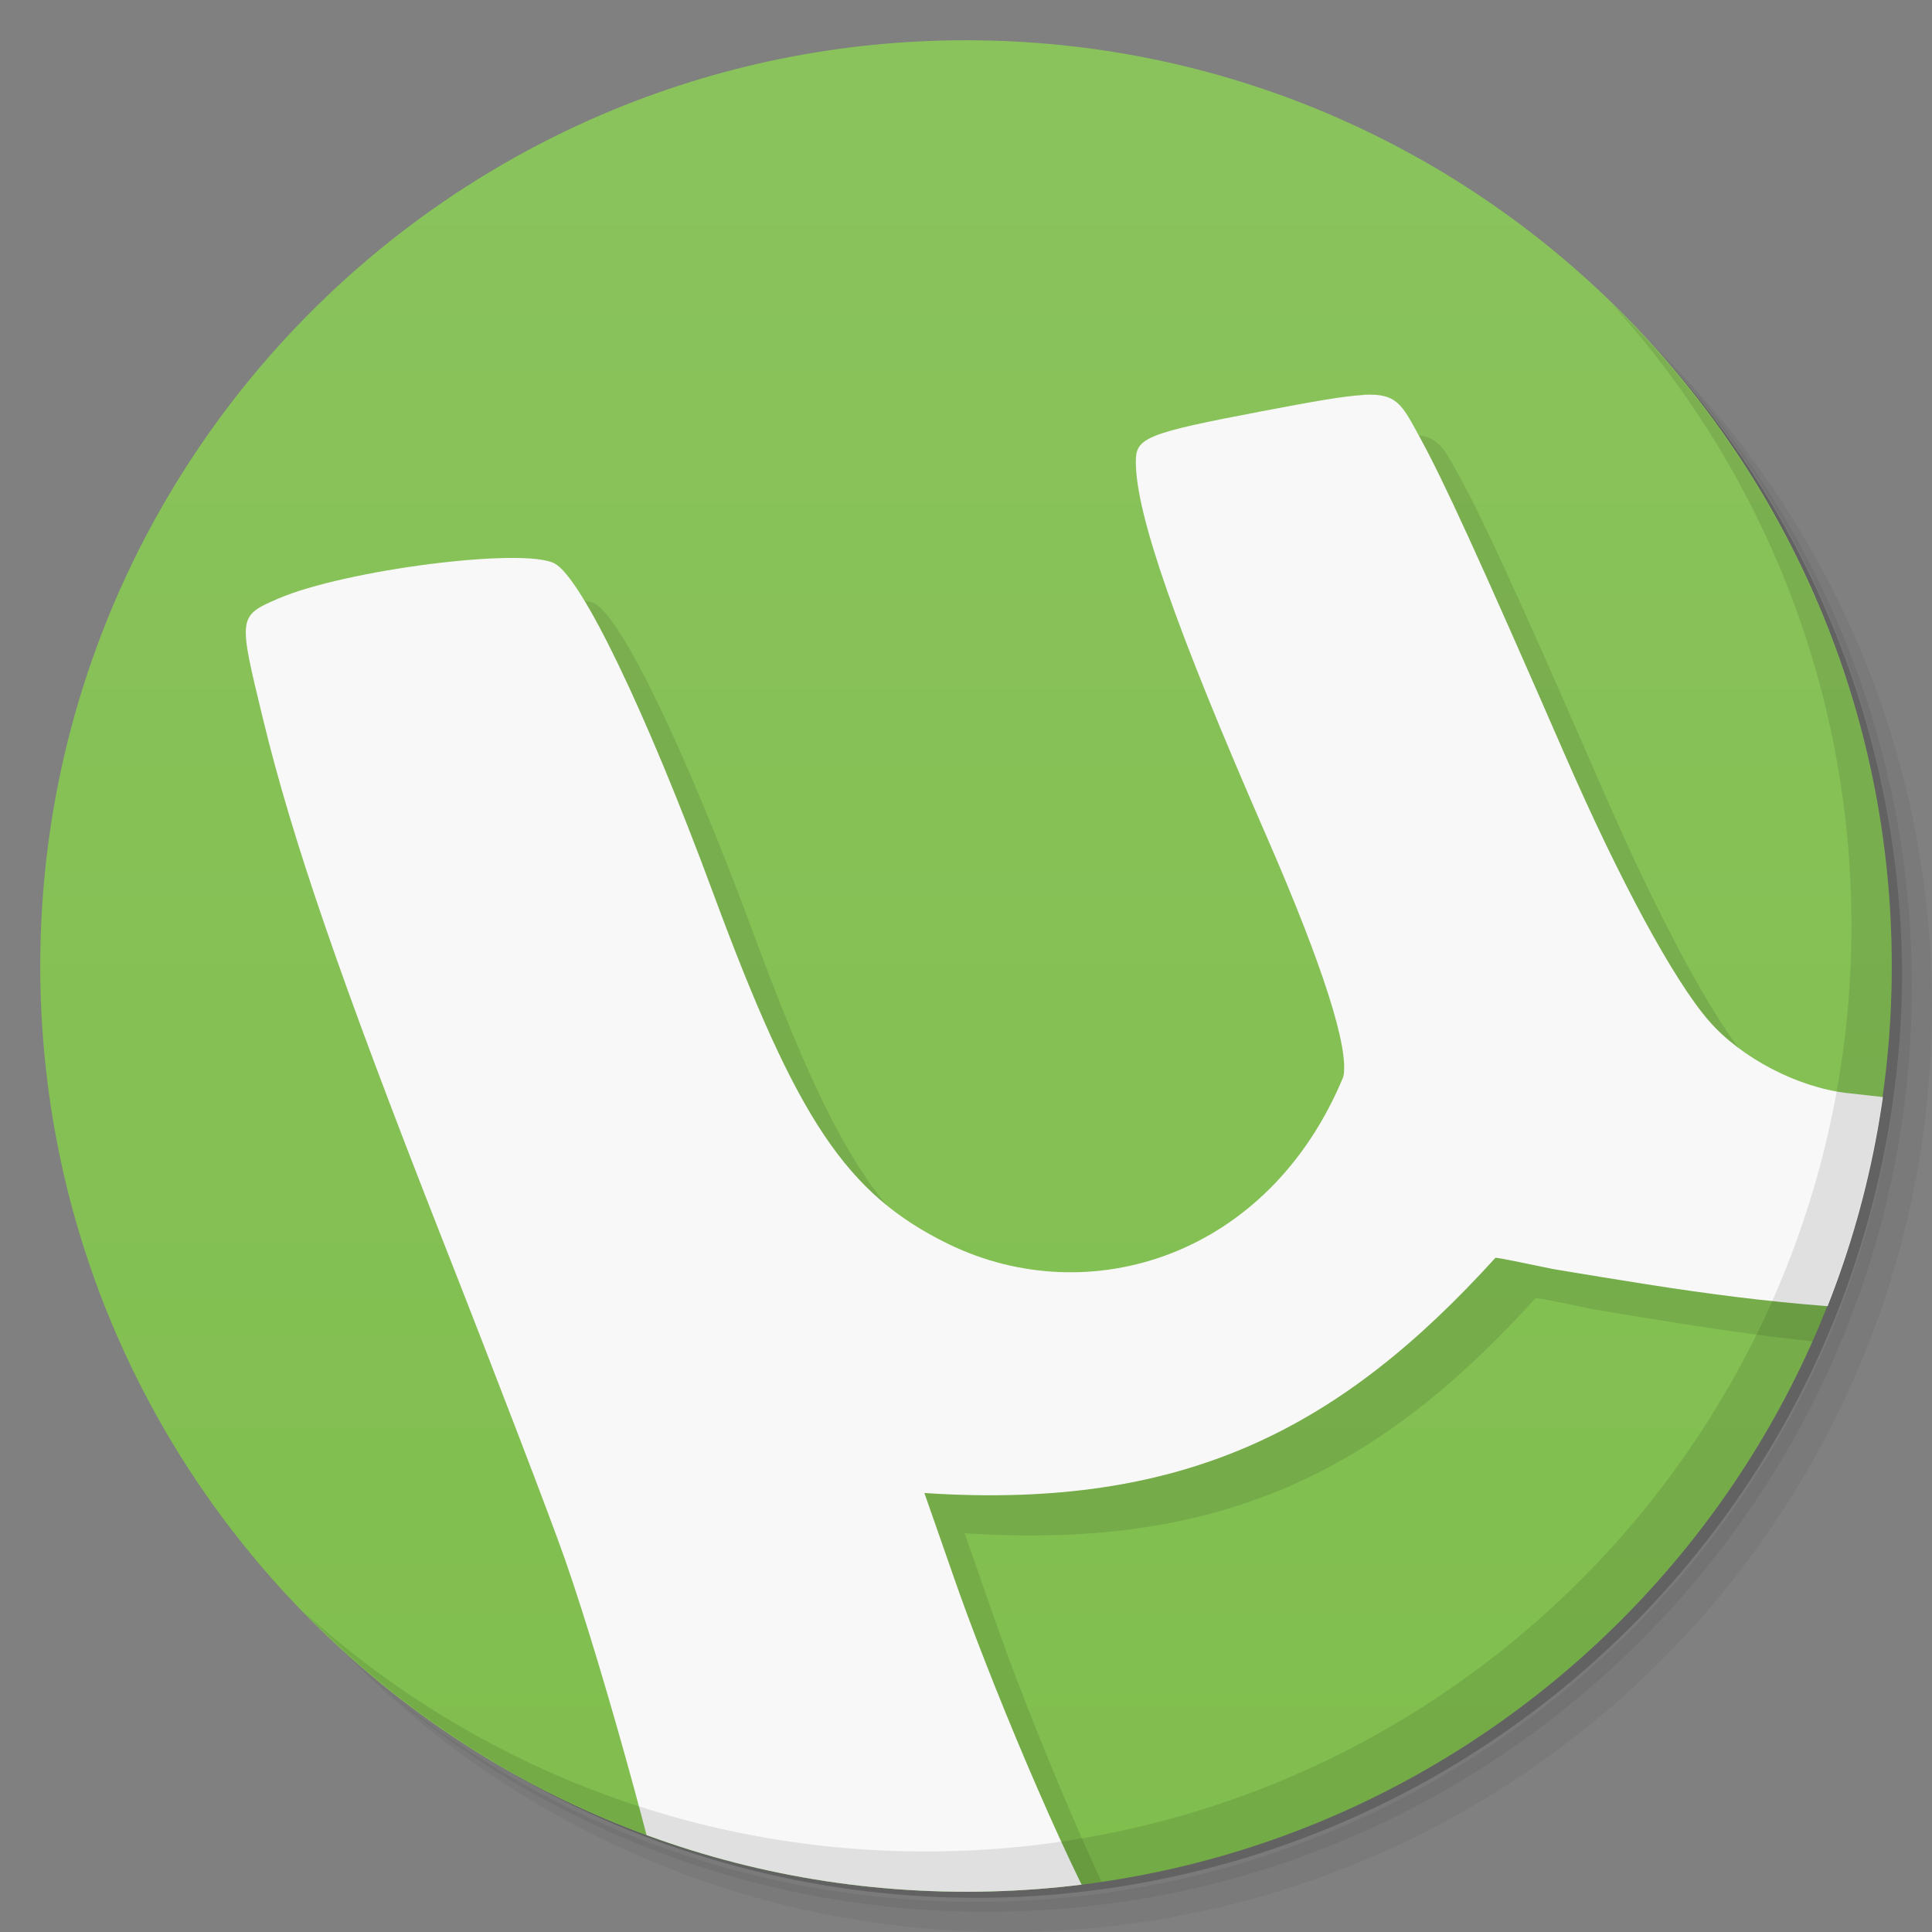 <svg viewBox="0 0 48 48"><rect x="0" y="0" width="48" height="48" fill="#808080" stroke="none"/><defs><linearGradient id="linearGradient3764" y1="47" x2="0" y2="1" gradientUnits="userSpaceOnUse"><stop stop-color="#80be4e" stop-opacity="1"/><stop offset="1" stop-color="#8ac35c" stop-opacity="1"/></linearGradient><clipPath id="clipPath-540803676"><g transform="translate(0,-1004.362)"><path d="m -24 13 c 0 1.105 -0.672 2 -1.5 2 -0.828 0 -1.5 -0.895 -1.5 -2 0 -1.105 0.672 -2 1.5 -2 0.828 0 1.5 0.895 1.5 2 z" transform="matrix(15.333,0,0,11.5,415,878.862)" fill="#1890d0"/></g></clipPath><clipPath id="clipPath-557441406"><g transform="translate(0,-1004.362)"><path d="m -24 13 c 0 1.105 -0.672 2 -1.5 2 -0.828 0 -1.5 -0.895 -1.5 -2 0 -1.105 0.672 -2 1.5 -2 0.828 0 1.5 0.895 1.5 2 z" transform="matrix(15.333,0,0,11.5,415,878.862)" fill="#1890d0"/></g></clipPath></defs><g><path d="m 36.31 5 c 5.859 4.062 9.688 10.831 9.688 18.5 c 0 12.426 -10.07 22.5 -22.5 22.5 c -7.669 0 -14.438 -3.828 -18.5 -9.688 c 1.037 1.822 2.306 3.499 3.781 4.969 c 4.085 3.712 9.514 5.969 15.469 5.969 c 12.703 0 23 -10.298 23 -23 c 0 -5.954 -2.256 -11.384 -5.969 -15.469 c -1.469 -1.475 -3.147 -2.744 -4.969 -3.781 z m 4.969 3.781 c 3.854 4.113 6.219 9.637 6.219 15.719 c 0 12.703 -10.297 23 -23 23 c -6.081 0 -11.606 -2.364 -15.719 -6.219 c 4.16 4.144 9.883 6.719 16.219 6.719 c 12.703 0 23 -10.298 23 -23 c 0 -6.335 -2.575 -12.06 -6.719 -16.219 z" opacity="0.05"/><path d="m 41.28 8.781 c 3.712 4.085 5.969 9.514 5.969 15.469 c 0 12.703 -10.297 23 -23 23 c -5.954 0 -11.384 -2.256 -15.469 -5.969 c 4.113 3.854 9.637 6.219 15.719 6.219 c 12.703 0 23 -10.298 23 -23 c 0 -6.081 -2.364 -11.606 -6.219 -15.719 z" opacity="0.1"/><path d="m 31.25 2.375 c 8.615 3.154 14.75 11.417 14.75 21.13 c 0 12.426 -10.07 22.5 -22.5 22.5 c -9.708 0 -17.971 -6.135 -21.12 -14.75 a 23 23 0 0 0 44.875 -7 a 23 23 0 0 0 -16 -21.875 z" opacity="0.2"/></g><g><path d="m 24 1 c 12.703 0 23 10.297 23 23 c 0 12.703 -10.297 23 -23 23 -12.703 0 -23 -10.297 -23 -23 0 -12.703 10.297 -23 23 -23 z" fill="url(#linearGradient3764)" fill-opacity="1"/></g><g><g clip-path="url(#clipPath-540803676)"><g transform="translate(1,1)"><g opacity="0.1"><!-- color: #8ac35c --><g><path d="m 33.875 9.813 c -0.504 0.027 -1.277 0.168 -2.531 0.406 -2.875 0.547 -3.125 0.656 -3.125 1.25 0 1.301 0.984 4.125 3.25 9.313 1.41 3.234 2.055 5.277 1.906 5.969 -1.852 4.48 -6.328 5.852 -9.813 4.156 c -2.531 -1.238 -3.758 -3.078 -5.844 -8.719 -1.684 -4.551 -3.27 -7.828 -3.938 -8.188 c -0.766 -0.41 -5.211 0.156 -6.875 0.875 -1 0.434 -0.984 0.453 -0.375 2.969 c 0.723 2.988 1.918 6.477 4.469 12.969 1.332 3.387 2.691 6.938 3.03 7.906 1.078 3.078 2.65 9.02 2.58 9.281 2.389 0 8.04 0 10.878 0 -1.051 -1.84 -2.911 -6.262 -3.833 -8.938 l -0.688 -1.969 c 6.508 0.434 10.375 -1.641 14.188 -5.844 0.082 0 0.73 0.133 1.438 0.281 3.277 0.545 5.734 0.954 9.406 1.055 0 -1.551 0 -3.343 0 -5.193 l -2.125 -0.238 c -1.223 -0.145 -2.609 -0.871 -3.406 -1.781 -0.887 -1.01 -2.254 -3.563 -3.563 -6.563 -2.184 -5.01 -3.039 -6.867 -3.625 -7.938 -0.449 -0.82 -0.563 -1.109 -1.406 -1.063 z" fill="#000"/></g></g></g></g></g><g><g clip-path="url(#clipPath-557441406)"><!-- color: #8ac35c --><g><path d="m 33.875 9.813 c -0.504 0.027 -1.277 0.168 -2.531 0.406 -2.875 0.547 -3.125 0.656 -3.125 1.25 0 1.301 0.984 4.125 3.25 9.313 1.41 3.234 2.055 5.277 1.906 5.969 -1.852 4.48 -6.328 5.852 -9.813 4.156 c -2.531 -1.238 -3.758 -3.078 -5.844 -8.719 -1.684 -4.551 -3.27 -7.828 -3.938 -8.188 c -0.766 -0.41 -5.211 0.156 -6.875 0.875 -1 0.434 -0.984 0.453 -0.375 2.969 c 0.723 2.988 1.918 6.477 4.469 12.969 1.332 3.387 2.691 6.938 3.03 7.906 1.078 3.078 2.65 9.02 2.58 9.281 2.389 0 8.04 0 10.878 0 -1.051 -1.84 -2.911 -6.262 -3.833 -8.938 l -0.688 -1.969 c 6.508 0.434 10.375 -1.641 14.188 -5.844 0.082 0 0.73 0.133 1.438 0.281 3.277 0.545 5.734 0.954 9.406 1.055 0 -1.551 0 -3.343 0 -5.193 l -2.125 -0.238 c -1.223 -0.145 -2.609 -0.871 -3.406 -1.781 -0.887 -1.01 -2.254 -3.563 -3.563 -6.563 -2.184 -5.01 -3.039 -6.867 -3.625 -7.938 -0.449 -0.82 -0.563 -1.109 -1.406 -1.063 z" fill="#f8f8f8"/></g></g></g><g><path d="m 40.03 7.531 c 3.712 4.084 5.969 9.514 5.969 15.469 0 12.703 -10.297 23 -23 23 c -5.954 0 -11.384 -2.256 -15.469 -5.969 4.178 4.291 10.01 6.969 16.469 6.969 c 12.703 0 23 -10.298 23 -23 0 -6.462 -2.677 -12.291 -6.969 -16.469 z" opacity="0.1"/></g></svg>